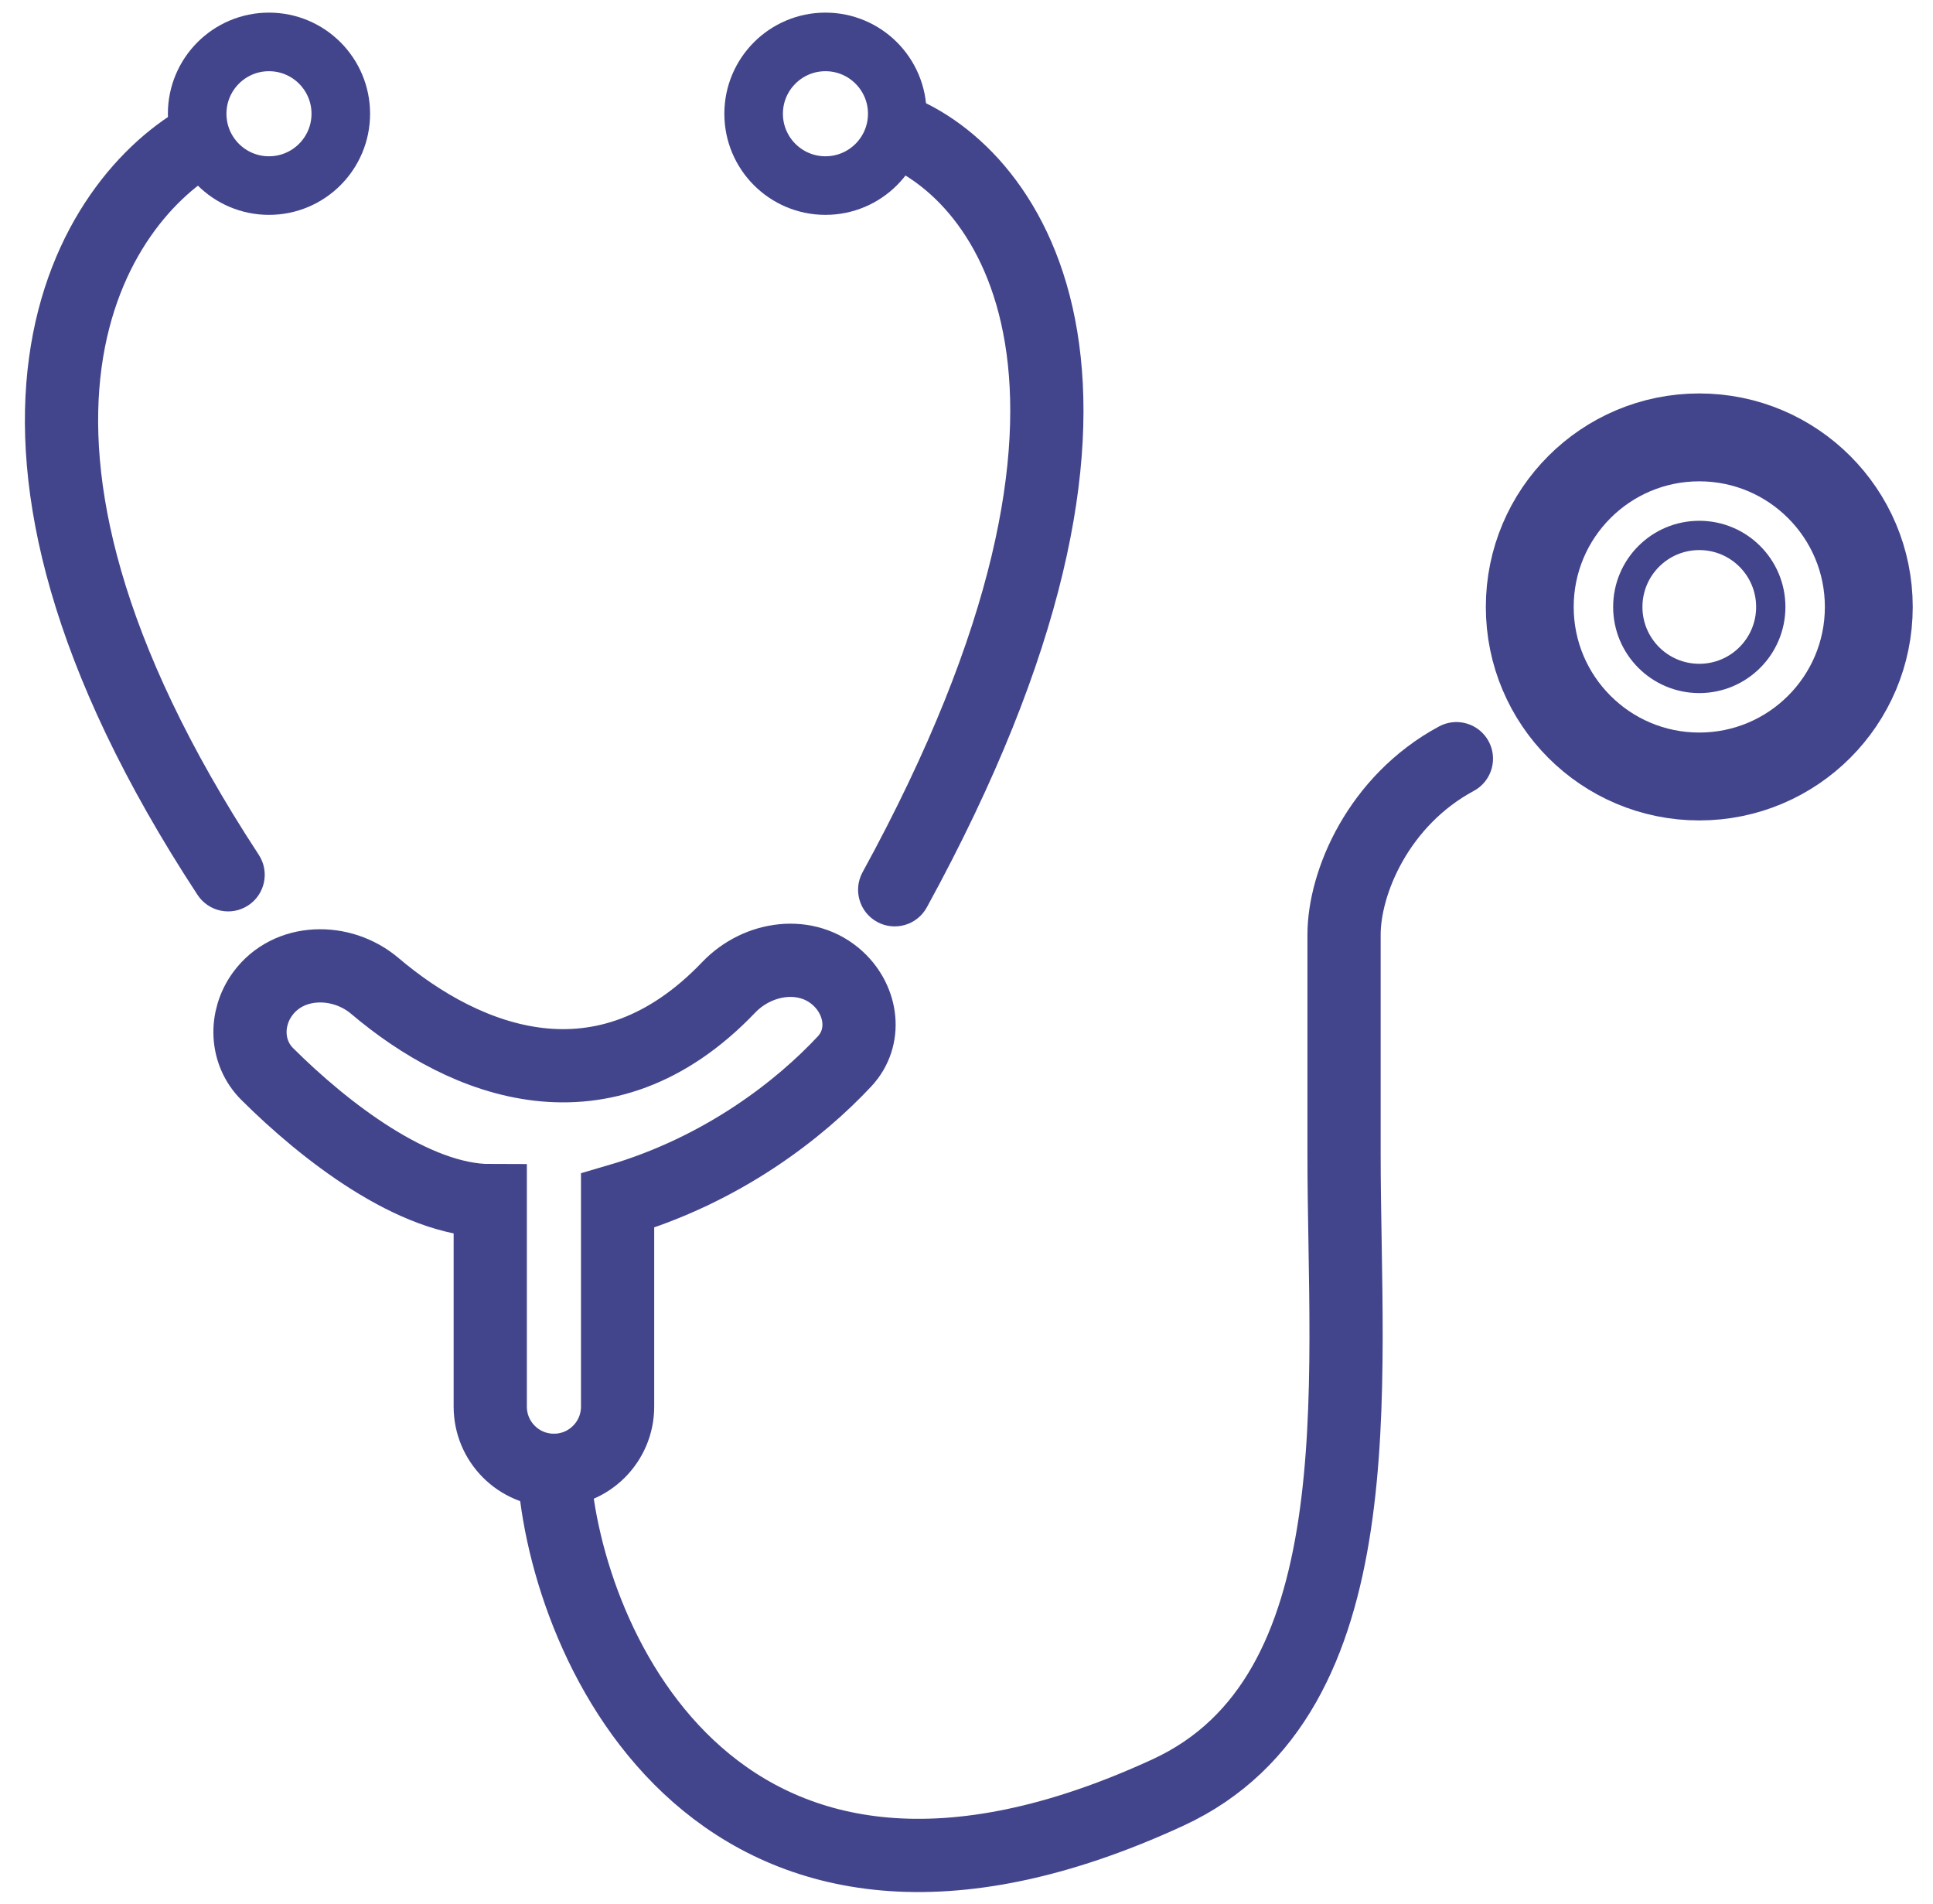 <svg width="66" height="65" viewBox="0 0 66 65" fill="none" xmlns="http://www.w3.org/2000/svg">
<path d="M6.744 30.548C7.122 31.125 7.897 31.287 8.474 30.908C9.052 30.53 9.213 29.755 8.834 29.178L6.744 30.548ZM6.429 3.574C4.138 4.807 1.609 7.666 0.992 12.206C0.374 16.744 1.679 22.821 6.744 30.548L8.834 29.178C3.977 21.766 2.959 16.293 3.469 12.543C3.979 8.796 6.027 6.63 7.614 5.775L6.429 3.574Z" fill="#43458C"/>
<path d="M29.452 29.774C29.12 30.38 29.342 31.139 29.948 31.471C30.553 31.802 31.313 31.581 31.645 30.975L29.452 29.774ZM30.104 5.587C31.62 6.164 33.696 7.97 34.314 11.716C34.938 15.49 34.084 21.315 29.452 29.774L31.645 30.975C36.422 22.25 37.53 15.843 36.781 11.308C36.027 6.745 33.397 4.165 30.993 3.251L30.104 5.587Z" fill="#43458C"/>
<path d="M24.881 33.705C20.623 38.16 15.888 36.277 12.799 33.657C11.657 32.689 9.855 32.717 8.97 33.925C8.352 34.767 8.385 35.928 9.126 36.666C11.055 38.586 14.121 40.987 16.739 40.987V48.019C16.739 49.219 17.712 50.193 18.913 50.193C20.113 50.193 21.087 49.219 21.087 48.019V40.987C24.69 39.936 27.32 37.856 28.835 36.234C29.602 35.414 29.44 34.169 28.616 33.406C27.554 32.423 25.881 32.66 24.881 33.705Z" stroke="#43458C" stroke-width="2.5"/>
<path d="M18.913 50.193C19.296 56.202 24.607 68.239 39.882 61.189V61.189C47.047 57.882 45.891 47.311 45.891 39.42V31.909C45.891 30.119 47.068 27.331 49.727 25.899" stroke="#43458C" stroke-width="2.5" stroke-linecap="round"/>
<circle cx="9.184" cy="3.883" r="2.452" stroke="#43458C" stroke-width="2"/>
<circle cx="28.184" cy="3.883" r="2.452" stroke="#43458C" stroke-width="2"/>
<circle cx="58.02" cy="20.719" r="5.788" stroke="#43458C" stroke-width="3"/>
<circle cx="58.02" cy="20.719" r="2.441" stroke="#43458C"/>
</svg>
